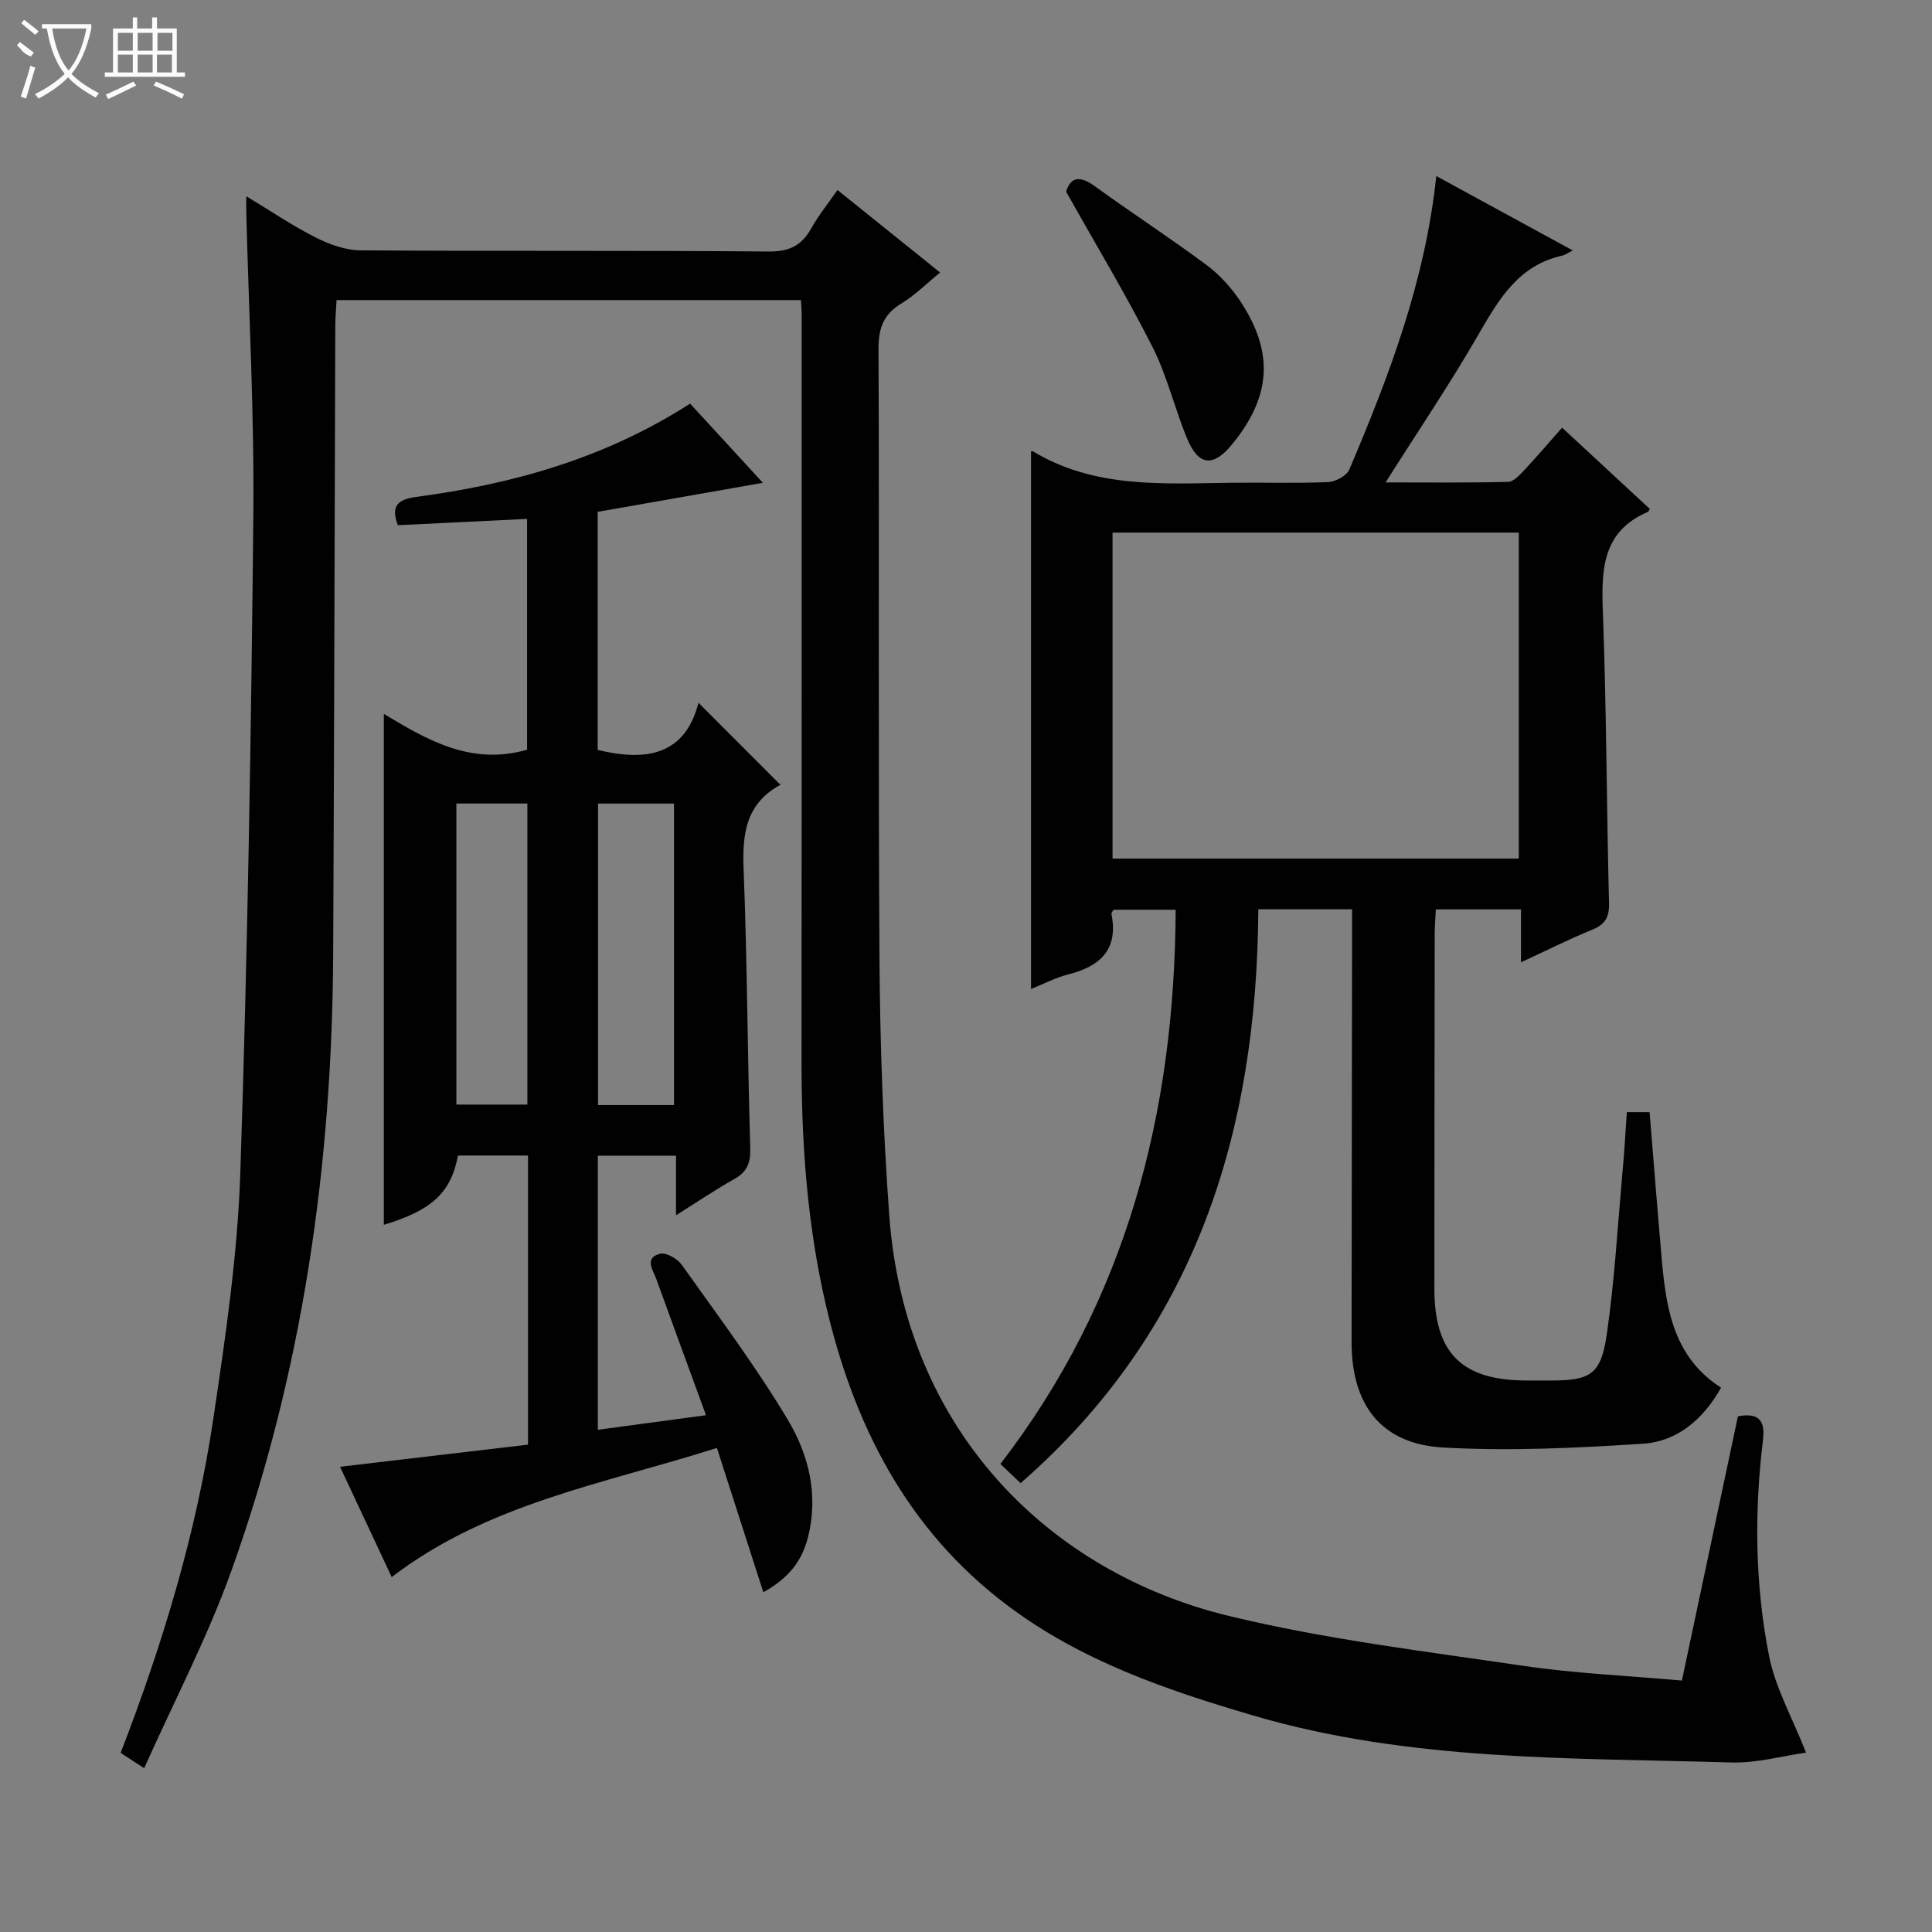 <svg enable-background="new 0 0 400 400" viewBox="0 0 400 400" xmlns="http://www.w3.org/2000/svg"><rect x="0" y="0" width="400" height="400" fill="#808080" stroke="none"/><g fill="#010102"><path d="m165.83 62.13c-32.26 0-63.91 0-96.15 0-.09 1.84-.26 3.58-.26 5.33-.15 43.33-.23 86.66-.44 129.99-.21 43.69-6.29 86.5-21.06 127.73-4.95 13.82-11.84 26.95-18.07 40.91-2.43-1.58-3.61-2.35-4.87-3.18 8.73-22.63 15.66-45.5 19.19-69.21 2.52-16.91 5.03-33.95 5.59-51 1.5-45.25 2.24-90.54 2.69-135.81.21-20.95-.93-41.91-1.46-62.87-.02-.83 0-1.65 0-3.39 5.14 3.1 9.61 6.14 14.39 8.55 2.82 1.43 6.14 2.62 9.24 2.65 28.17.2 56.33 0 84.5.24 4.23.04 6.81-1.17 8.81-4.74 1.51-2.71 3.49-5.15 5.46-7.99 7.25 5.82 14.1 11.33 21.25 17.08-2.85 2.32-5.21 4.71-8 6.4-3.73 2.25-4.77 5.12-4.75 9.43.18 42.17-.08 84.33.2 126.5.12 17.58.74 35.2 2.01 52.74 3.23 44.86 33.37 74.13 70.31 83.07 19.94 4.83 40.48 7.31 60.83 10.31 10.8 1.6 21.77 2.07 32.98 3.07 3.93-18.52 7.77-36.65 11.6-54.71 4.72-.88 5.63 1.29 5.18 4.97-1.82 14.97-1.64 29.97 1.28 44.72 1.28 6.48 4.72 12.54 7.64 19.94-4.9.69-10.19 2.19-15.43 2.04-33.19-.98-66.59-.2-98.95-9.7-18.08-5.31-35.82-11.36-51.1-22.92-20.85-15.76-31.78-37.5-37.51-62.34-3.79-16.44-4.99-33.15-4.98-49.98.04-51.5.03-103 .03-154.5.01-1-.08-1.96-.15-3.33z"/><path d="m336.82 230.26h4.71c.85 10.33 1.63 20.41 2.52 30.48.9 10.27 2.48 20.29 12.28 26.56-3.75 6.66-9.13 11.15-16.21 11.61-13.76.89-27.63 1.56-41.37.78-12.8-.73-18.93-8.83-18.92-21.83.04-27.99.07-55.98.1-83.98 0-1.79 0-3.57 0-5.62-6.6 0-12.7 0-19.41 0-.27 46.05-12.89 87.14-49.22 118.81-1.38-1.31-2.64-2.51-4.18-3.97 26.1-33.89 36.09-72.59 36.29-114.75-4.42 0-8.64 0-12.86 0-.17.31-.48.63-.44.86 1.47 7.34-2.26 10.84-8.9 12.52-2.68.68-5.2 2.01-7.75 3.04 0-37.27 0-74.28 0-111.31.02 0 .24-.12.34-.05 12.84 7.78 27.07 6.71 41.17 6.54 6.66-.08 13.34.15 19.99-.14 1.55-.07 3.86-1.31 4.41-2.61 8.18-19.29 15.67-38.81 18-60.75 9.29 5.06 18.31 9.98 28.25 15.4-1.19.61-1.61.95-2.07 1.05-9.08 1.96-13.18 8.95-17.41 16.29-5.87 10.19-12.48 19.95-19.27 30.69 8.93 0 17.16.1 25.38-.12 1.17-.03 2.45-1.49 3.43-2.53 2.59-2.76 5.05-5.65 7.73-8.69 6.28 5.82 12.24 11.34 18.17 16.83-.22.35-.28.56-.41.61-9.39 4.02-9.64 11.81-9.32 20.54.76 20.13.77 40.28 1.28 60.41.08 2.99-.8 4.47-3.53 5.58-4.74 1.93-9.33 4.24-14.7 6.73 0-3.97 0-7.33 0-10.96-6.15 0-11.72 0-17.63 0-.08 1.75-.22 3.36-.23 4.98-.04 24.49-.06 48.99-.07 73.48-.01 13.41 5.68 19.07 19.11 19.08h5c8.18 0 10.38-1.23 11.58-9.51 1.6-10.99 2.23-22.13 3.22-33.21.41-4.12.62-8.26.94-12.84zm-22.37-52.5c0-22.77 0-45.12 0-67.49-28.26 0-56.14 0-84.11 0v67.49z"/><path d="m148.43 299.78c-23.39 7.44-47.44 11.48-67.33 26.74-3.48-7.42-7.1-15.16-10.7-22.84 13.33-1.57 26.12-3.08 38.92-4.58 0-20.41 0-40.01 0-59.86-5.03 0-9.78 0-14.5 0-1.46 7.71-5.4 11.34-15.35 14.34 0-35.01 0-70.07 0-105.78 8.96 5.41 18.08 10.75 29.66 7.42 0-15.39 0-31.24 0-47.79-8.95.44-17.81.87-26.76 1.31-1.39-3.69-.36-5.3 3.75-5.85 19.92-2.65 39.01-7.94 56.76-19.32 4.76 5.18 9.63 10.48 15.07 16.39-11.99 2.11-23.14 4.07-34.21 6.01v49.29c10.11 2.47 18.13 1.04 20.87-9.76 5.67 5.68 11.12 11.13 16.95 16.97.36-.74.27-.12-.06.06-6.98 3.83-7.84 9.96-7.55 17.26.76 19.29.81 38.6 1.38 57.9.09 3.08-.64 4.94-3.33 6.44-3.86 2.15-7.52 4.65-12.04 7.48 0-4.65 0-8.38 0-12.34-5.6 0-10.7 0-16.18 0v56.75c7.4-1 14.55-1.96 22.39-3.02-3.6-9.85-6.97-19.01-10.29-28.19-.69-1.89-2.55-4.37.78-5.24 1.24-.32 3.58 1.03 4.48 2.28 7.5 10.56 15.3 20.96 21.94 32.05 4.36 7.27 6.45 15.62 4.18 24.45-1.24 4.81-3.88 8.32-9.22 11.31-3.21-9.98-6.31-19.62-9.61-29.88zm-8.89-70.99c0-21.13 0-41.79 0-62.42-5.46 0-10.53 0-15.72 0v62.42zm-30.35-.1c0-21 0-41.71 0-62.33-5.15 0-9.9 0-14.7 0v62.33z"/><path d="m220.73 39.69c.88-2.92 2.69-3.49 5.89-1.17 7.67 5.56 15.63 10.73 23.22 16.38 2.75 2.05 5.2 4.77 7.08 7.65 6.93 10.61 6.2 19.73-1.94 29.58-3.79 4.58-6.83 4.32-9.15-1.22-2.63-6.26-4.16-13.04-7.21-19.06-5.39-10.65-11.56-20.9-17.89-32.16z"/></g><path d="m6.4 11.7c-2-.8-1.9-1.6-2.9-2.3l.6-.7c.9.7 1.9 1.4 2.9 2.2zm-2.1 8.3c.7-2.1 1.4-4.2 2-6.4.2.1.6.3 1 .4-.7 2.3-1.3 4.4-1.9 6.4zm3-12.8c-1.1-.9-2.1-1.7-2.9-2.4l.6-.7c1 .8 2 1.5 3 2.4zm1.4-1.3v-.9h10.2v.9c-.9 4.2-2.3 7.3-4.1 9.4 1.3 1.4 3.2 2.7 5.7 4-.2.2-.4.5-.7.9-2.5-1.4-4.4-2.7-5.7-4.2-1.4 1.5-3.5 3-6.1 4.4 0 0 0 0-.1-.1-.3-.4-.5-.7-.7-.8 2.7-1.3 4.7-2.8 6.2-4.2-1.8-2.2-3-5.3-3.7-9.4zm9.2 0h-7.1c.6 3.8 1.7 6.7 3.4 8.7 1.7-2 2.9-4.8 3.7-8.7z" fill="#fbfcfa"/><path d="m31.6 3.6h.9v2.3h4.1v9.1h1.7v.9h-16.6v-.9h1.7v-9.1h4.1v-2.3h.9v2.3h3.1v-2.3zm-4 13.3.6.8c-1.9.9-3.8 1.9-5.8 2.8-.2-.3-.3-.6-.5-.9 2-.9 3.9-1.8 5.7-2.7zm-3.2-10.1v3.7h3.1v-3.7zm0 4.5v3.7h3.1v-3.7zm4.1-4.5v3.7h3.1v-3.7zm0 4.5v3.7h3.1v-3.7zm9.1 9.1c-2.1-1.1-4.1-2-5.8-2.7l.5-.8c2.2.9 4.1 1.8 5.8 2.6l-.4.9zm-1.9-13.6h-3.1v3.7h3.1zm-3.2 4.5v3.7h3.1v-3.7z" fill="#fbfcfa"/></svg>